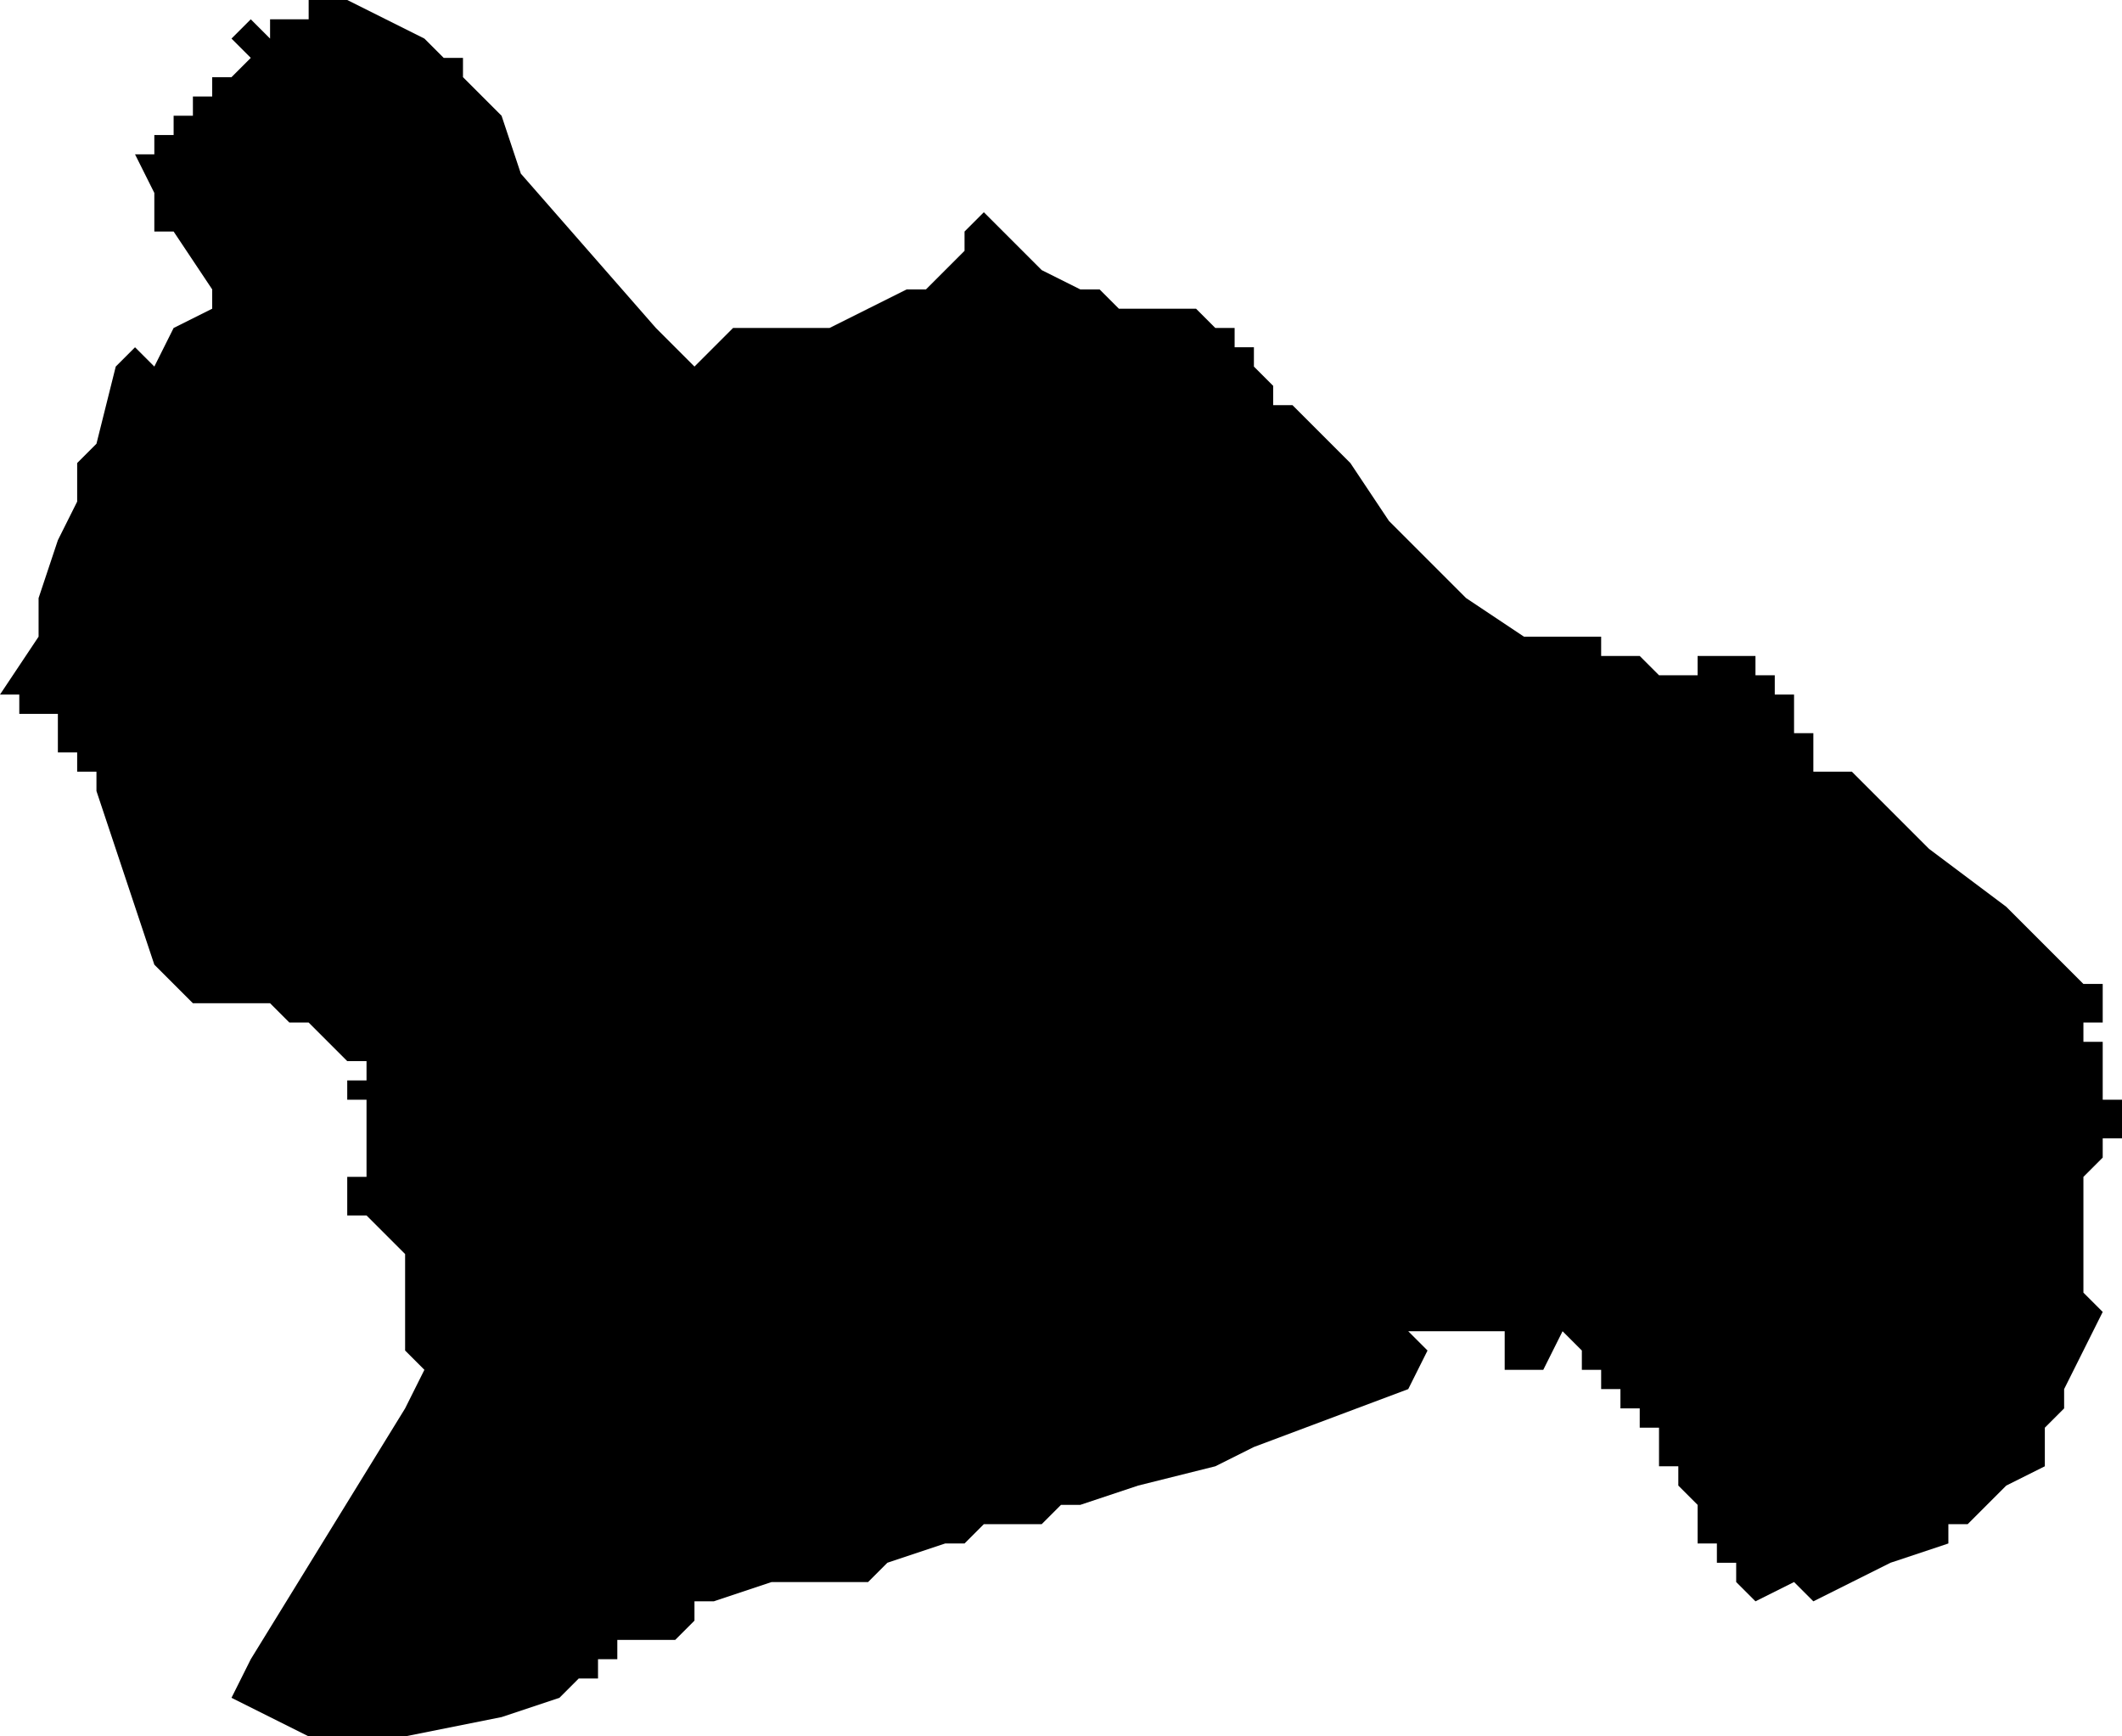<?xml version="1.0" standalone="no"?><!DOCTYPE svg PUBLIC "-//W3C//DTD SVG 1.1//EN" "http://www.w3.org/Graphics/SVG/1.1/DTD/svg11.dtd"><svg xmlns="http://www.w3.org/2000/svg" viewBox="249 343 110 90" version = "1.1">
<g id="30602" ><path d="M 269,344 L 271,345 L 272,346 L 273,346 L 273,347 L 274,348 L 275,349 L 276,352 L 283,360 L 285,362 L 287,360 L 289,360 L 290,360 L 291,360 L 292,360 L 296,358 L 297,358 L 299,356 L 299,355 L 300,354 L 302,356 L 303,357 L 305,358 L 306,358 L 307,359 L 309,359 L 310,359 L 311,359 L 312,360 L 313,360 L 313,361 L 314,361 L 314,362 L 315,363 L 315,364 L 316,364 L 319,367 L 321,370 L 325,374 L 328,376 L 332,376 L 332,377 L 333,377 L 334,377 L 335,378 L 336,378 L 337,378 L 337,377 L 338,377 L 339,377 L 340,377 L 340,378 L 341,378 L 341,379 L 342,379 L 342,380 L 342,381 L 343,381 L 343,382 L 343,383 L 345,383 L 349,387 L 353,390 L 355,392 L 357,394 L 358,394 L 358,395 L 358,396 L 357,396 L 357,397 L 358,397 L 358,398 L 358,399 L 358,400 L 359,400 L 359,401 L 359,402 L 358,402 L 358,403 L 357,404 L 357,405 L 357,407 L 357,408 L 357,409 L 357,410 L 358,411 L 356,415 L 356,416 L 355,417 L 355,418 L 355,419 L 353,420 L 351,422 L 350,422 L 350,423 L 347,424 L 343,426 L 342,425 L 340,426 L 339,425 L 339,424 L 338,424 L 338,423 L 337,423 L 337,422 L 337,421 L 336,420 L 336,419 L 335,419 L 335,418 L 335,417 L 334,417 L 334,416 L 333,416 L 333,415 L 332,415 L 332,414 L 331,414 L 331,413 L 330,412 L 329,414 L 327,414 L 327,413 L 327,412 L 326,412 L 325,412 L 322,412 L 323,413 L 322,415 L 314,418 L 312,419 L 308,420 L 305,421 L 304,421 L 303,422 L 301,422 L 300,422 L 299,423 L 298,423 L 295,424 L 294,425 L 293,425 L 291,425 L 289,425 L 286,426 L 285,426 L 285,427 L 284,428 L 283,428 L 282,428 L 281,428 L 281,429 L 280,429 L 280,430 L 279,430 L 278,431 L 275,432 L 270,433 L 265,433 L 261,431 L 262,429 L 270,416 L 271,414 L 270,413 L 270,410 L 270,408 L 268,406 L 267,406 L 267,405 L 268,405 L 267,405 L 267,404 L 268,404 L 268,403 L 268,402 L 268,401 L 268,400 L 267,400 L 267,399 L 268,399 L 268,398 L 267,398 L 266,397 L 265,396 L 264,396 L 263,395 L 262,395 L 259,395 L 258,394 L 257,393 L 256,390 L 254,384 L 254,383 L 253,383 L 253,382 L 252,382 L 252,381 L 252,380 L 251,380 L 250,380 L 250,379 L 250,380 L 250,379 L 249,379 L 251,376 L 251,374 L 252,371 L 253,369 L 253,367 L 254,366 L 255,362 L 256,361 L 257,362 L 258,360 L 260,359 L 260,358 L 258,355 L 257,355 L 257,353 L 256,351 L 257,351 L 257,350 L 258,350 L 258,349 L 259,349 L 259,348 L 260,348 L 260,347 L 261,347 L 262,346 L 261,345 L 262,344 L 263,345 L 263,344 L 264,344 L 265,344 L 265,343 L 266,343 L 267,343 L 269,344 " /></g>
</svg>
